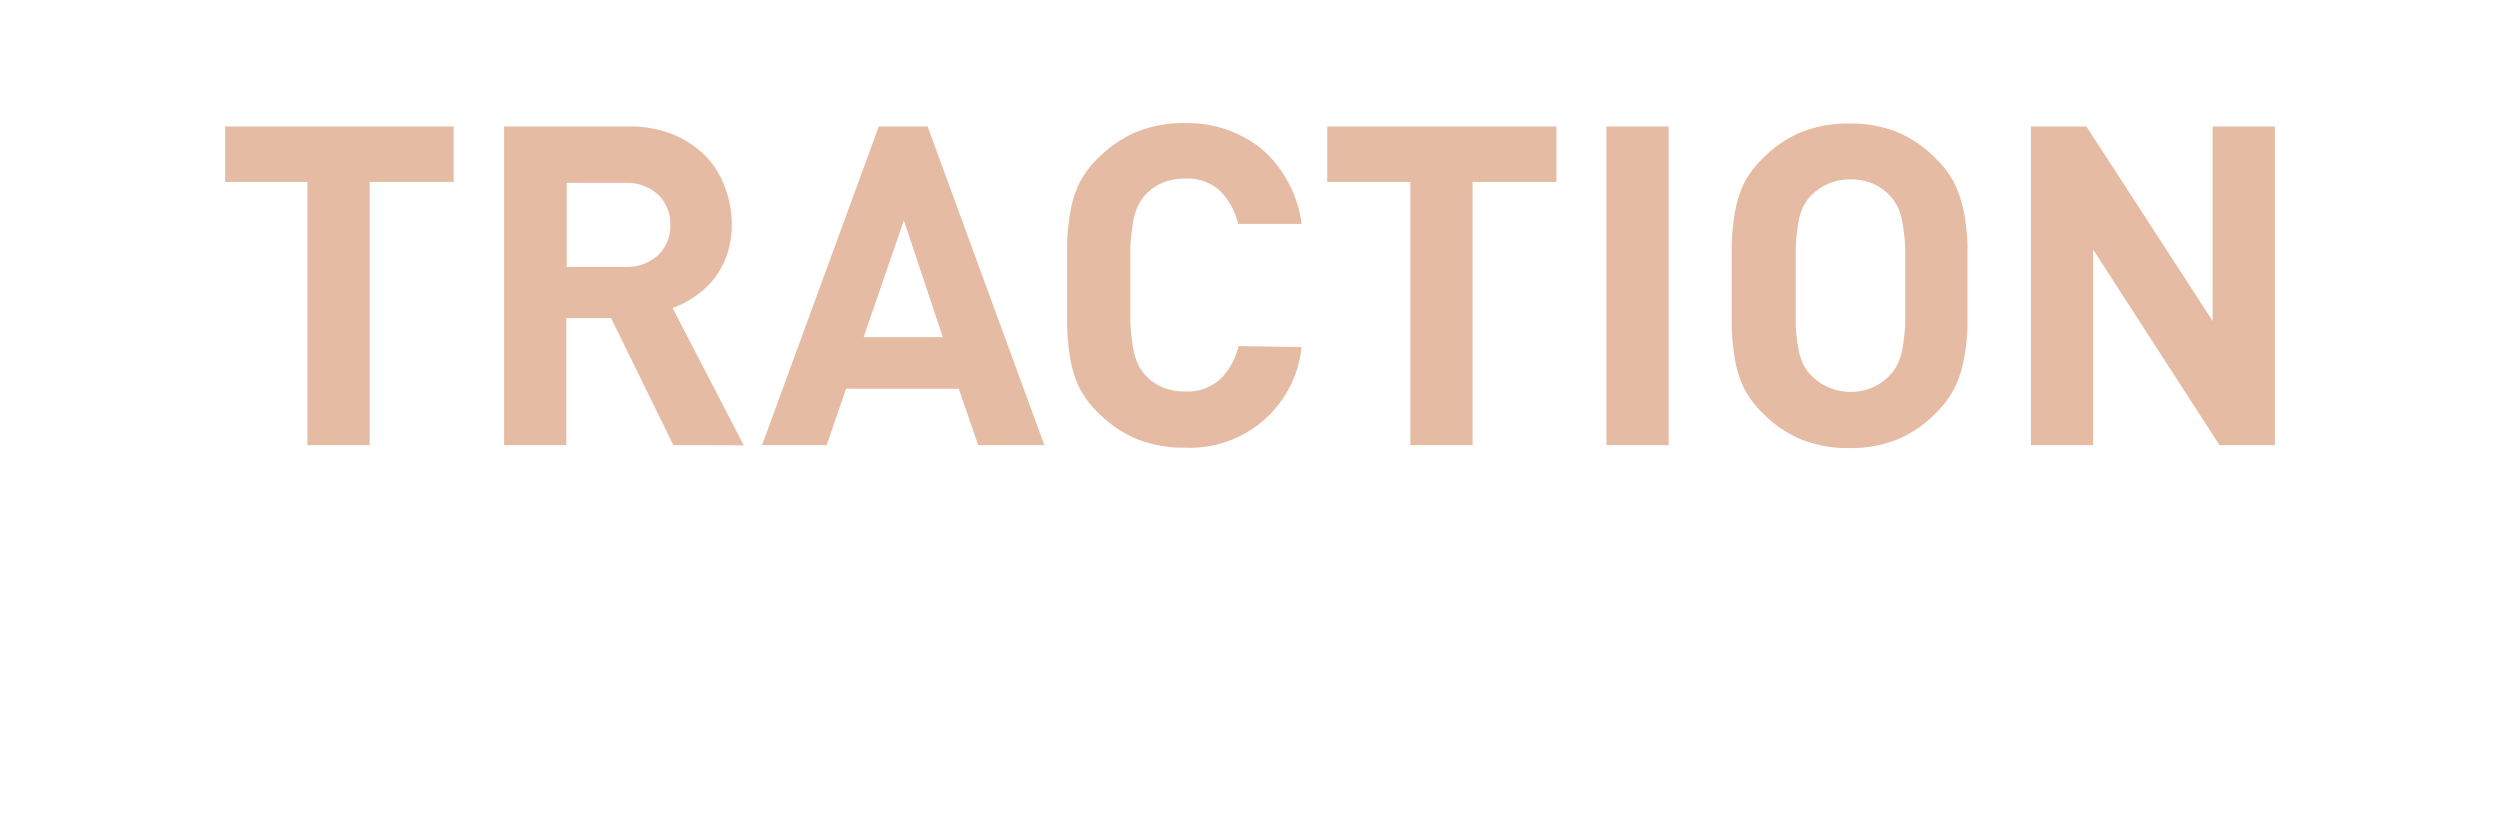 <svg id="PINK" xmlns="http://www.w3.org/2000/svg" viewBox="0 0 128.5 43"><defs><style>.cls-1{fill:#e5bba3;}</style></defs><title>outsole_off_W_pink</title><path class="cls-1" d="M19,9.35V22.88h-3.2V9.35H11.57V6.5H23.32V9.35Z"/><path class="cls-1" d="M34.61,22.88l-3.2-6.53h-2.3v6.53h-3.2V6.5h6.42a5.88,5.88,0,0,1,2.23.4A5.12,5.12,0,0,1,36.25,8a4.53,4.53,0,0,1,1,1.59,5.3,5.3,0,0,1,.36,1.94,4.72,4.72,0,0,1-.24,1.56,4.41,4.41,0,0,1-.66,1.23,4.35,4.35,0,0,1-1,.92,4.6,4.6,0,0,1-1.14.59l3.66,7.06Zm-.16-11.36A2.05,2.05,0,0,0,33.82,10a2.36,2.36,0,0,0-1.69-.6h-3v4.32h3a2.36,2.36,0,0,0,1.69-.6A2.06,2.06,0,0,0,34.45,11.51Z"/><path class="cls-1" d="M50.28,22.88l-1-2.9H43.49l-1,2.9H39.17l6-16.38h2.51l6,16.38ZM46.46,11.33l-2.07,6h4.07Z"/><path class="cls-1" d="M66.9,17.84a5.76,5.76,0,0,1-6,5.17,6.33,6.33,0,0,1-2.48-.45,6.17,6.17,0,0,1-1.91-1.28,5,5,0,0,1-1-1.29,5.49,5.49,0,0,1-.48-1.46,11.63,11.63,0,0,1-.18-1.74q0-.94,0-2.12t0-2.12a11.63,11.63,0,0,1,.18-1.74,5.5,5.5,0,0,1,.48-1.46,5,5,0,0,1,1-1.29,6.17,6.17,0,0,1,1.91-1.28,6.33,6.33,0,0,1,2.48-.45,6.08,6.08,0,0,1,3.92,1.3,6.13,6.13,0,0,1,2.08,3.88H63.64a3.56,3.56,0,0,0-.9-1.67,2.47,2.47,0,0,0-1.84-.66,2.89,2.89,0,0,0-1.18.23,2.46,2.46,0,0,0-.86.62,2.27,2.27,0,0,0-.38.57,3.49,3.49,0,0,0-.24.83,10.9,10.9,0,0,0-.14,1.28q0,.77,0,1.94t0,1.94a10.88,10.88,0,0,0,.14,1.28,3.49,3.49,0,0,0,.24.83,2.25,2.25,0,0,0,.38.57,2.44,2.44,0,0,0,.86.62,2.89,2.89,0,0,0,1.18.23,2.5,2.5,0,0,0,1.85-.66,3.52,3.52,0,0,0,.91-1.67Z"/><path class="cls-1" d="M75.69,9.35V22.88h-3.2V9.35H68.22V6.5H80V9.35Z"/><path class="cls-1" d="M82.57,22.88V6.5h3.2V22.88Z"/><path class="cls-1" d="M101.13,14.69q0,1.17,0,2.12a10.86,10.86,0,0,1-.2,1.74,5.88,5.88,0,0,1-.5,1.46,5,5,0,0,1-1,1.29,5.92,5.92,0,0,1-1.89,1.28,6.33,6.33,0,0,1-2.48.45,6.41,6.41,0,0,1-2.49-.45,5.87,5.87,0,0,1-1.9-1.28,5,5,0,0,1-1-1.29,5.52,5.52,0,0,1-.48-1.46,11.77,11.77,0,0,1-.18-1.74q0-.94,0-2.12t0-2.12a11.77,11.77,0,0,1,.18-1.74,5.54,5.54,0,0,1,.48-1.46,5,5,0,0,1,1-1.29,5.87,5.87,0,0,1,1.9-1.28,6.41,6.41,0,0,1,2.49-.45,6.33,6.33,0,0,1,2.48.45,5.92,5.92,0,0,1,1.89,1.28,5,5,0,0,1,1,1.29,5.89,5.89,0,0,1,.5,1.46,10.86,10.86,0,0,1,.2,1.74Q101.13,13.52,101.13,14.69Zm-3.2,0q0-1.17,0-1.94a11.12,11.12,0,0,0-.14-1.28,3.28,3.28,0,0,0-.24-.82,2.38,2.38,0,0,0-.38-.56,2.59,2.59,0,0,0-.86-.63,3,3,0,0,0-2.37,0,2.86,2.86,0,0,0-.89.63,2.35,2.35,0,0,0-.38.56,3.28,3.28,0,0,0-.24.82,9.68,9.68,0,0,0-.13,1.28q0,.77,0,1.94t0,1.94a9.32,9.32,0,0,0,.13,1.26,3.26,3.26,0,0,0,.24.8,2.33,2.33,0,0,0,.38.56,3,3,0,0,0,.89.64,2.9,2.9,0,0,0,2.37,0,2.72,2.72,0,0,0,.86-.64,2.36,2.36,0,0,0,.38-.56,3.26,3.26,0,0,0,.24-.8,10.66,10.66,0,0,0,.14-1.26Q97.93,15.86,97.93,14.69Z"/><path class="cls-1" d="M114.08,22.88l-6.49-10.05V22.88h-3.2V6.5h2.85l6.49,10V6.5h3.2V22.88Z"/></svg>